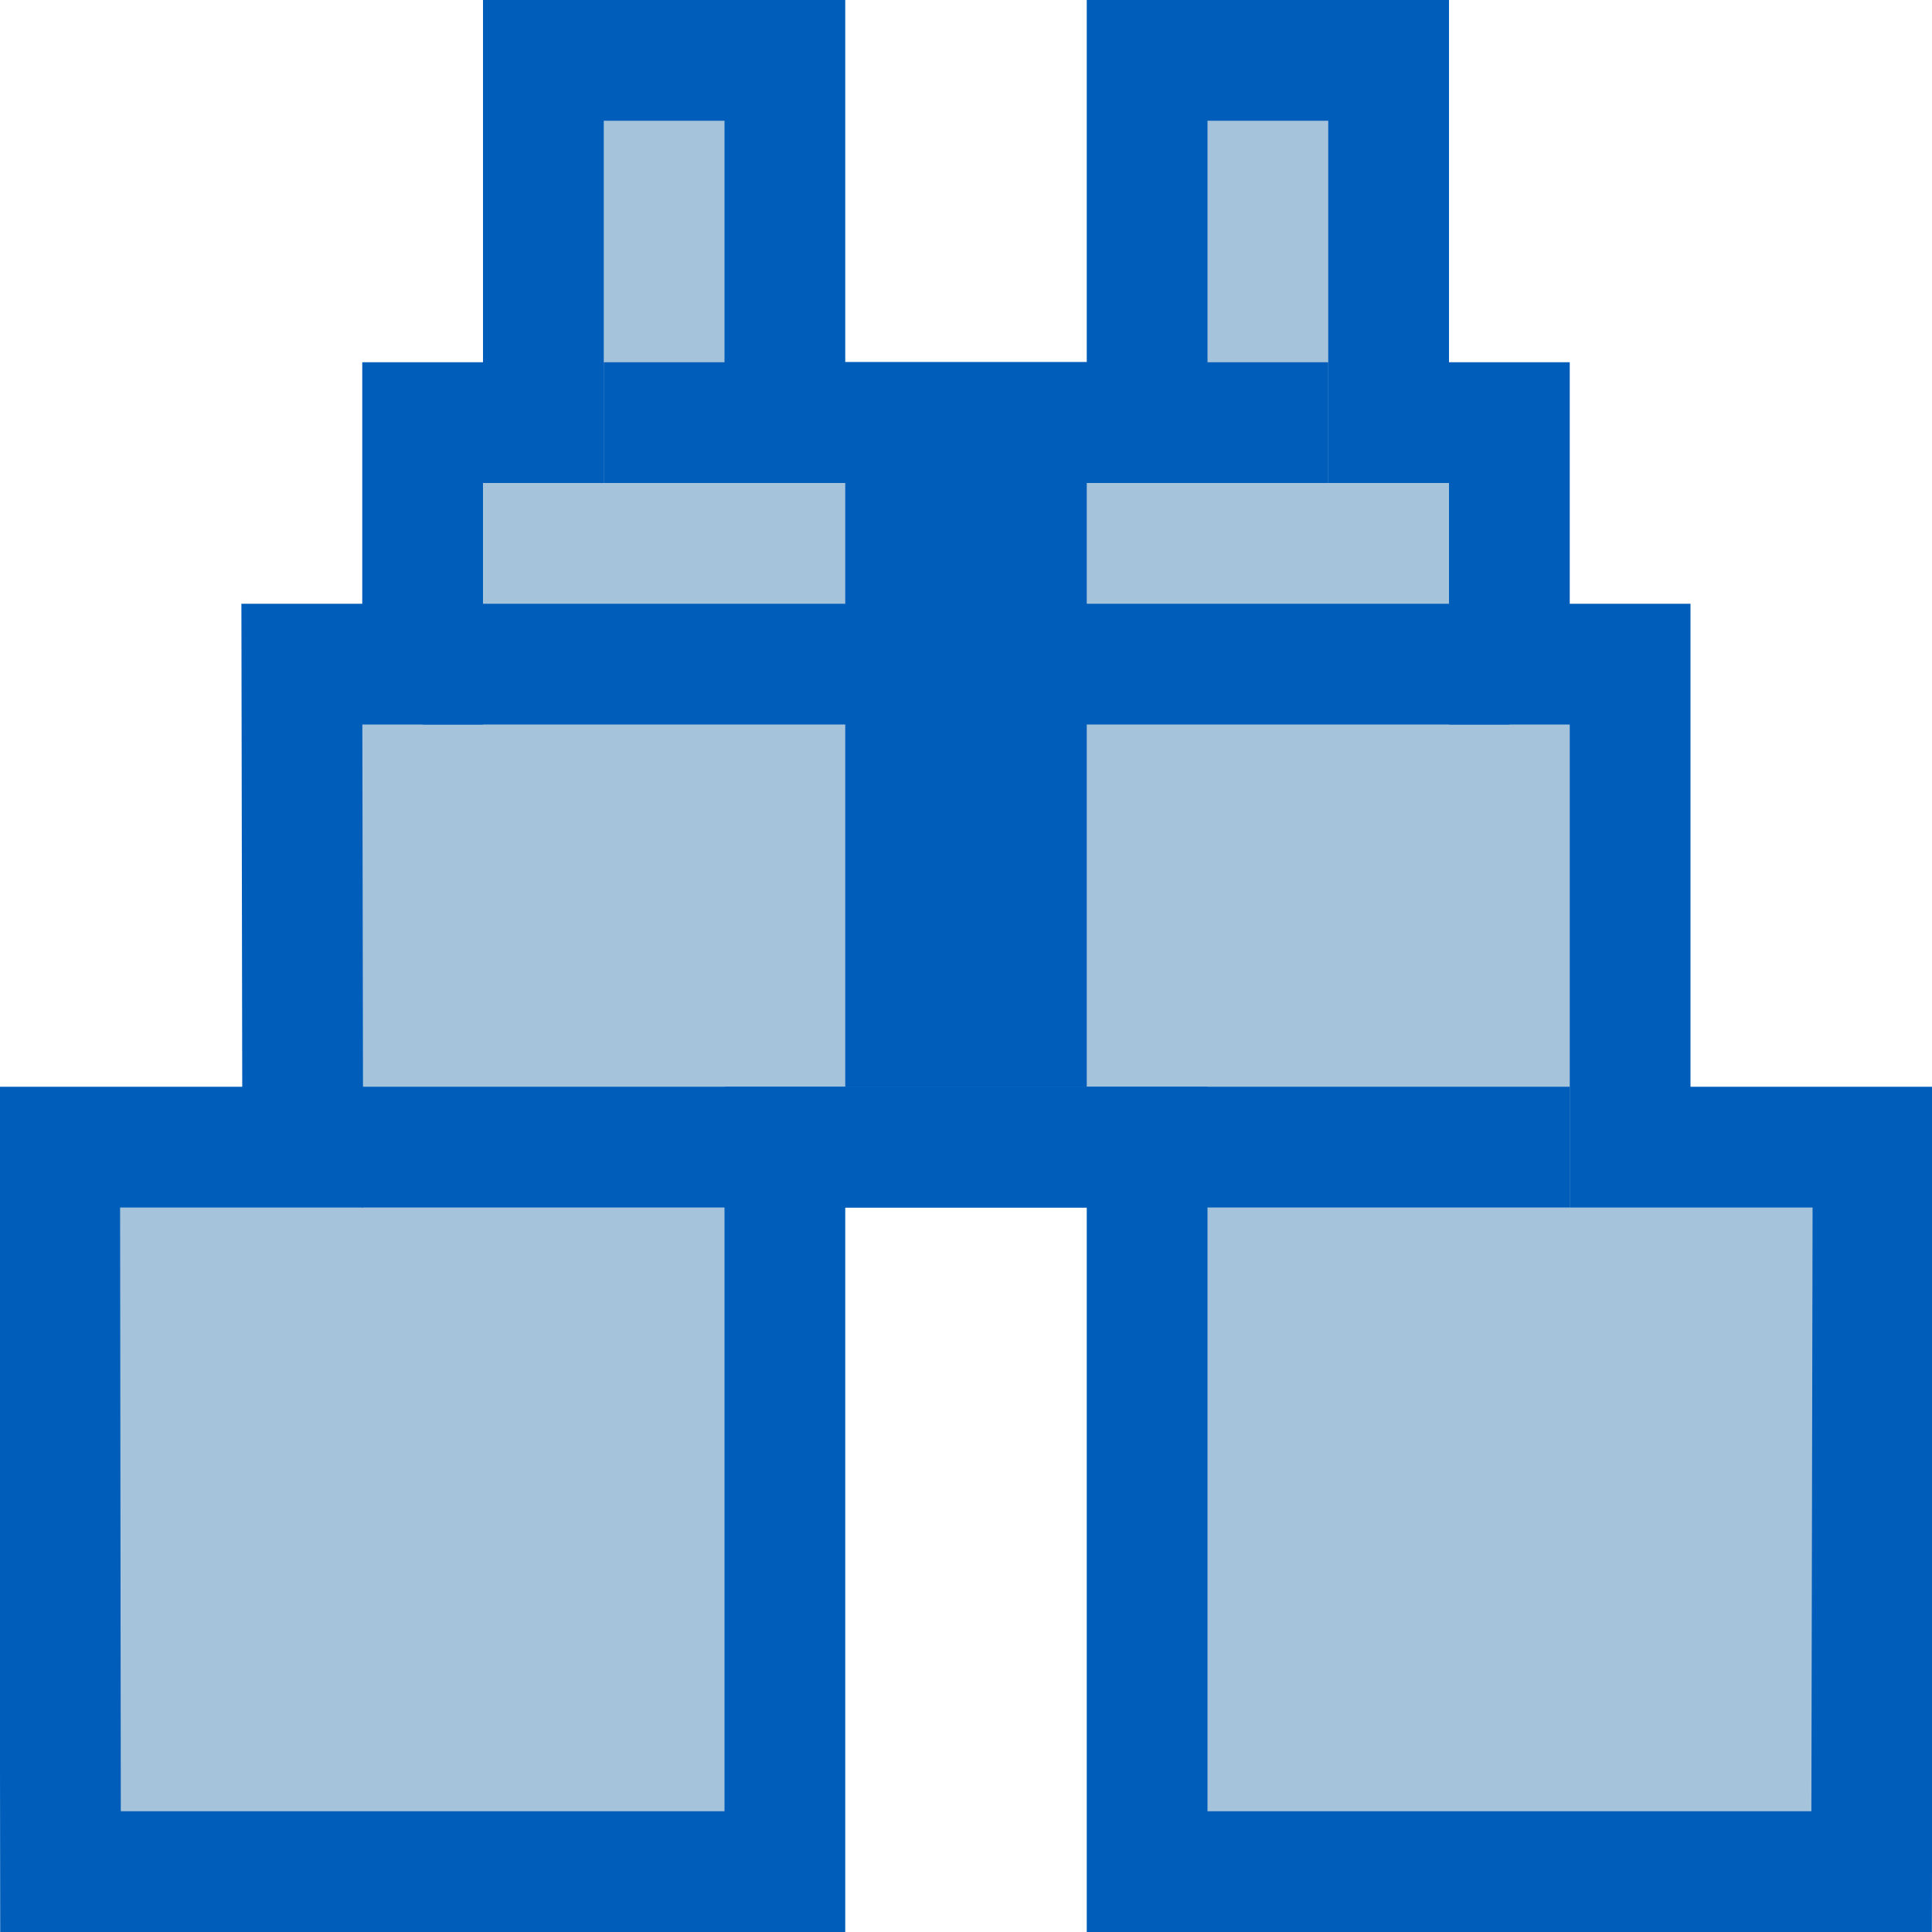 <svg xmlns="http://www.w3.org/2000/svg" xmlns:svg="http://www.w3.org/2000/svg" id="svg975" version="1.1" viewBox="0 0 16 16" xml:space="preserve"><path id="path1821" style="fill:#a6c3dc;fill-opacity:1;stroke:#005dba;stroke-width:1;stroke-dasharray:none" d="m 15.5,15.5 0.012,-6 h -2.012 v -4 h -1 v -2 h -1 v -3 h -2 v 3 h -3 v -3 h -2 v 3 h -1 v 2 h -1 l 0.007,4 H 0.494 l 0.007,6 H 6.5 v -6 h 3 v 6 z"/><defs id="defs959"><style id="style957"/><filter style="color-interpolation-filters:sRGB" id="filter19373" width="1.087" height="1.121" x="-.026" y="-.036"><feFlood id="feFlood19363" flood-color="#000" flood-opacity=".384" result="flood"/><feComposite id="feComposite19365" in="flood" in2="SourceGraphic" operator="in" result="composite1"/><feGaussianBlur id="feGaussianBlur19367" in="composite1" result="blur" stdDeviation=".3"/><feOffset id="feOffset19369" dx="1" dy="1" result="offset"/><feComposite id="feComposite19371" in="SourceGraphic" in2="offset" operator="over" result="composite2"/></filter></defs><title id="title961">Save</title><style id="style6939"/><style id="style38292"/><path style="fill:#a6c3dc;fill-opacity:1;stroke:#005dba;stroke-width:1;stroke-dasharray:none" id="path3707" d="m 3.5,5.5 h 9"/><path style="fill:#a6c3dc;fill-opacity:1;stroke:#005dba;stroke-width:1;stroke-dasharray:none" id="path3709" d="m 3,9.5 h 10"/><path style="color:#000;display:inline;fill:#005dba;-inkscape-stroke:none" id="path3721" d="m 7,3 v 6 h 2 V 3 Z"/><path style="fill:#a6c3dc;fill-opacity:1;stroke:#005dba;stroke-width:1;stroke-dasharray:none" id="path3715" d="m 5,3.5 h 6"/></svg>